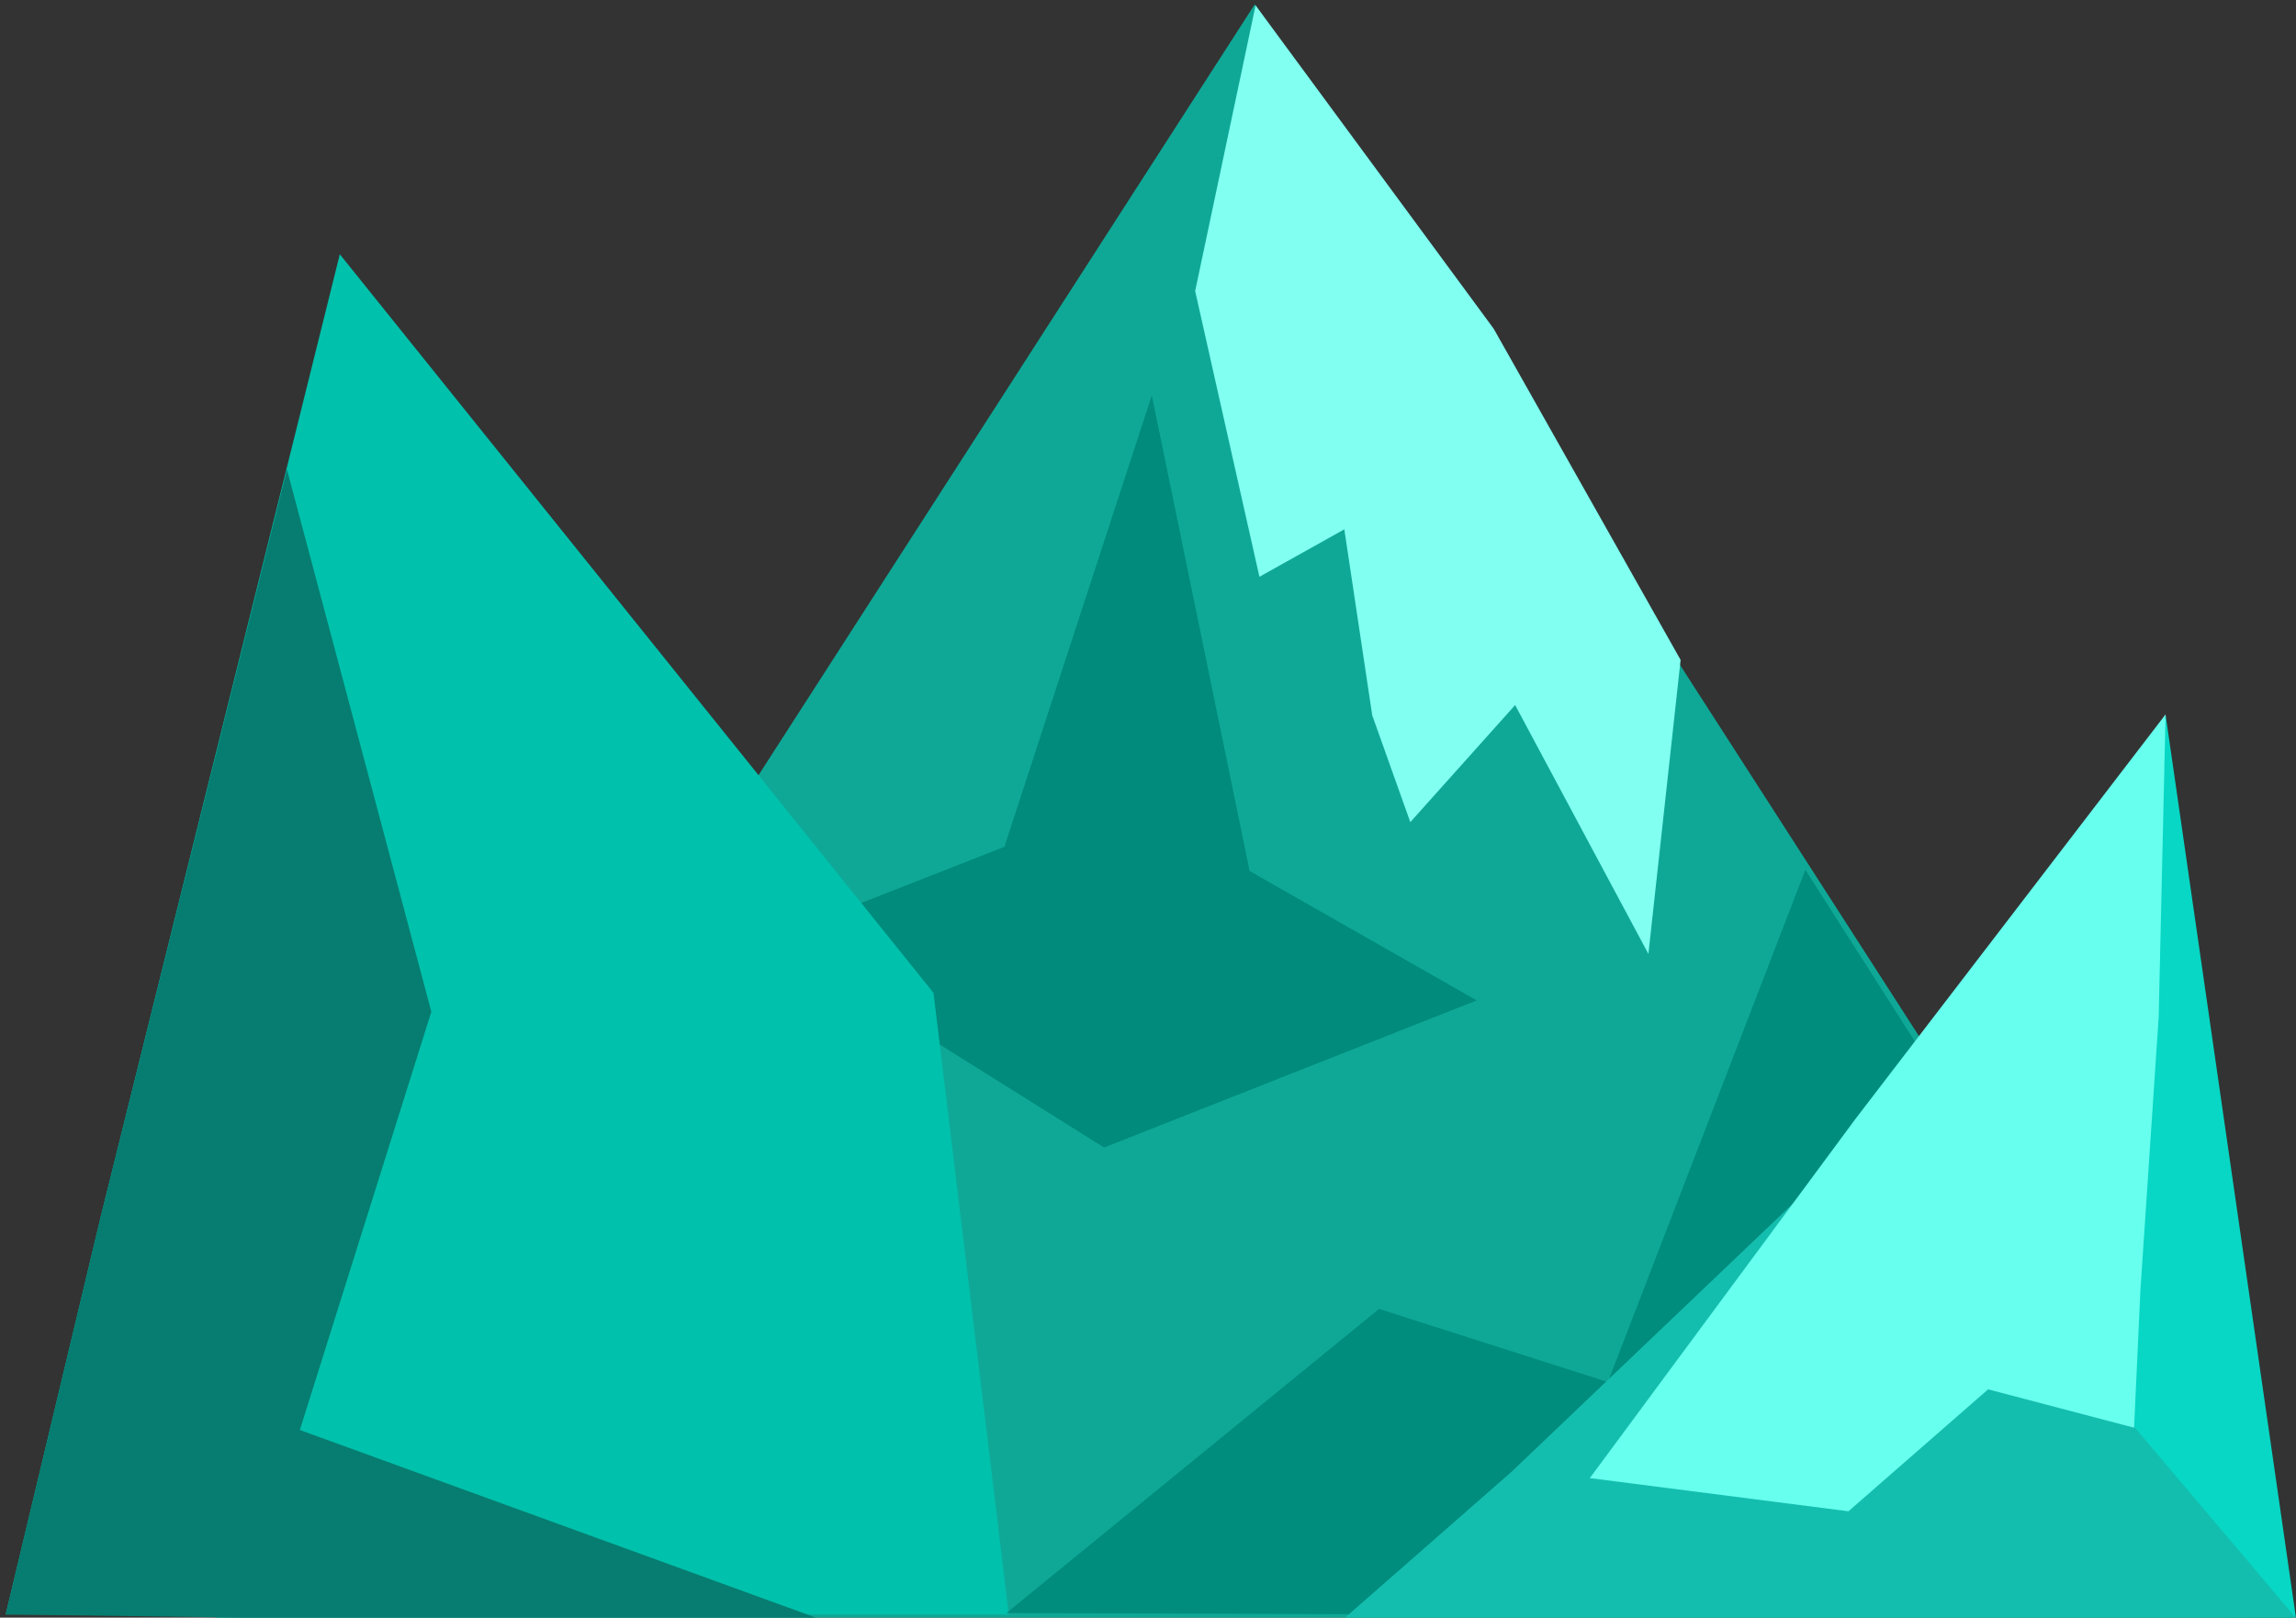 <?xml version="1.0" encoding="UTF-8" standalone="no"?>
<!-- Created with Inkscape (http://www.inkscape.org/) -->

<svg
   width="209.361mm"
   height="147.526mm"
   viewBox="0 0 209.361 147.526"
   version="1.1"
   id="svg5"
   inkscape:version="1.1 (c68e22c387, 2021-05-23)"
   sodipodi:docname="hill_2.svg"
   xmlns:inkscape="http://www.inkscape.org/namespaces/inkscape"
   xmlns:sodipodi="http://sodipodi.sourceforge.net/DTD/sodipodi-0.dtd"
   xmlns="http://www.w3.org/2000/svg"
   xmlns:svg="http://www.w3.org/2000/svg">
  <rect x="0" y="0" width="209.361" height="147.526" fill="#333333" stroke="none"/>
  <sodipodi:namedview
     id="namedview7"
     pagecolor="#ffffff"
     bordercolor="#666666"
     borderopacity="1.0"
     inkscape:pageshadow="2"
     inkscape:pageopacity="0.0"
     inkscape:pagecheckerboard="0"
     inkscape:document-units="mm"
     showgrid="false"
     inkscape:zoom="0.76851238"
     inkscape:cx="364.99087"
     inkscape:cy="220.55598"
     inkscape:window-width="1600"
     inkscape:window-height="837"
     inkscape:window-x="-8"
     inkscape:window-y="-8"
     inkscape:window-maximized="1"
     inkscape:current-layer="layer1" />
  <defs
     id="defs2" />
  <g
     inkscape:label="Layer 1"
     inkscape:groupmode="layer"
     id="layer1"
     transform="translate(-0.487,-67.677)">
    <path
       sodipodi:type="star"
       style="fill:#0fa897;fill-opacity:1;stroke-width:12.102;stroke-linecap:square"
       id="path972"
       inkscape:flatsided="false"
       sodipodi:sides="3"
       sodipodi:cx="218.98335"
       sodipodi:cy="150.89609"
       sodipodi:r1="304.74561"
       sodipodi:r2="152.3728"
       sodipodi:arg1="0.52359878"
       sodipodi:arg2="1.5707963"
       inkscape:rounded="0"
       inkscape:randomized="0"
       d="m 482.901,303.269 -263.917,0 -263.917,0 L 87.025,74.71 218.983,-153.85 350.942,74.71 Z"
       transform="matrix(0.359,0,0,0.322,36.286,117.615)"
       inkscape:transform-center-y="-24.518534" />
    <path
       id="path972-1"
       style="fill:#008b7c;fill-opacity:1;stroke-width:12.102;stroke-linecap:square"
       inkscape:transform-center-x="7.2387025"
       inkscape:transform-center-y="-4.244807"
       d="M 466.322,115.778 218.983,303.269 -106.649,251.565 48.661,134.332 26.092,-193.255 248.497,88.905 Z"
       sodipodi:nodetypes="ccccccc"
       transform="matrix(0.101,0.039,-0.048,0.123,93.603,126.485)" />
    <path
       id="path972-5"
       style="fill:#00c1ac;stroke-width:3.528;stroke-linecap:square;fill-opacity:1"
       inkscape:transform-center-y="-24.518534"
       d="M 92.475,214.909 H 70.72 1.007 L 9.698,178.535 31.472,90.864 85.608,158.223 Z"
       sodipodi:nodetypes="ccccccc" />
    <path
       id="path972-5-2"
       style="fill:#067d70;fill-opacity:1;stroke-width:3.528;stroke-linecap:square"
       inkscape:transform-center-y="-24.518534"
       d="m 27.828,198.089 49.089,17.852 -75.91,-1.033 8.691,-36.373 16.954,-68.047 13.167,49.456 z"
       sodipodi:nodetypes="ccccccc" />
    <path
       id="path972-6"
       style="fill:#81fff1;fill-opacity:1;stroke-width:12.102;stroke-linecap:square"
       inkscape:transform-center-x="-1.291037e-06"
       inkscape:transform-center-y="-8.7169204"
       d="M 363.644,369.767 332.403,604.977 203.118,405.899 101.435,499.55 64.509,414.118 37.427,265.317 -44.934,303.269 -107.275,74.71 -48.637,-153.85 182.305,104.8 Z"
       sodipodi:nodetypes="ccccccccccc"
       transform="matrix(0.094,0,0,0.114,119.551,85.705)" />
    <path
       id="path972-1-8"
       style="fill:#008d7e;fill-opacity:1;stroke-width:12.102;stroke-linecap:square"
       inkscape:transform-center-x="45.215752"
       inkscape:transform-center-y="-20.31202"
       transform="matrix(0.101,0.039,-0.048,0.123,124.687,158.959)"
       d="M 919.366,165.56 -91.628,482.925 107.618,194.223 309.569,184.42 307.638,-194.778 653.831,13.597 Z"
       sodipodi:nodetypes="ccccccc" />
    <path
       sodipodi:type="star"
       style="fill:#07d7c4;fill-opacity:1;stroke-width:12.102;stroke-linecap:square"
       id="path972-7"
       inkscape:flatsided="false"
       sodipodi:sides="3"
       sodipodi:cx="218.98335"
       sodipodi:cy="150.89609"
       sodipodi:r1="304.74561"
       sodipodi:r2="152.3728"
       sodipodi:arg1="0.52359878"
       sodipodi:arg2="1.5707963"
       inkscape:rounded="0"
       inkscape:randomized="0"
       transform="matrix(0.045,0,0,0.18,188.102,160.555)"
       inkscape:transform-center-y="-13.731096"
       d="m 482.901,303.269 -263.917,0 -263.917,0 L 87.025,74.71 218.983,-153.85 350.942,74.71 Z" />
    <path
       id="path972-7-0"
       style="fill:#14beaf;fill-opacity:1;stroke-width:2.641;stroke-linecap:square"
       inkscape:transform-center-y="-13.731097"
       d="m 209.829,215.214 h -69.713 l -17.383,0.344 15.577,-13.651 26.594,-25.356 10.068,-2.53 z"
       sodipodi:nodetypes="ccccccc" />
    <path
       id="path972-7-7"
       style="fill:#67ffee;fill-opacity:1;stroke-width:1.439;stroke-linecap:square"
       inkscape:transform-center-y="-7.4827327"
       d="m 195.664,185.298 -0.581,12.581 -13.309,-3.498 -12.736,11.121 -23.582,-3.027 24.209,-32.74 28.291,-36.908 -0.629,27.612 z"
       sodipodi:nodetypes="ccccccccc" />
  </g>
</svg>
